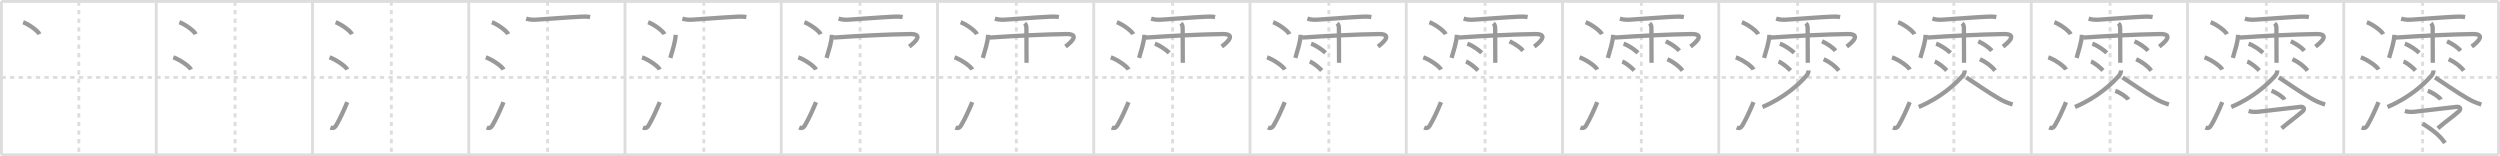 <svg width="1744px" height="109px" viewBox="0 0 1744 109" xmlns="http://www.w3.org/2000/svg" xmlns:xlink="http://www.w3.org/1999/xlink" xml:space="preserve" version="1.1" baseProfile="full">
<line x1="1" y1="1" x2="1743" y2="1" style="stroke:#ddd;stroke-width:2"></line>
<line x1="1" y1="1" x2="1" y2="108" style="stroke:#ddd;stroke-width:2"></line>
<line x1="1" y1="108" x2="1743" y2="108" style="stroke:#ddd;stroke-width:2"></line>
<line x1="1743" y1="1" x2="1743" y2="108" style="stroke:#ddd;stroke-width:2"></line>
<line x1="109" y1="1" x2="109" y2="108" style="stroke:#ddd;stroke-width:2"></line>
<line x1="218" y1="1" x2="218" y2="108" style="stroke:#ddd;stroke-width:2"></line>
<line x1="327" y1="1" x2="327" y2="108" style="stroke:#ddd;stroke-width:2"></line>
<line x1="436" y1="1" x2="436" y2="108" style="stroke:#ddd;stroke-width:2"></line>
<line x1="545" y1="1" x2="545" y2="108" style="stroke:#ddd;stroke-width:2"></line>
<line x1="654" y1="1" x2="654" y2="108" style="stroke:#ddd;stroke-width:2"></line>
<line x1="763" y1="1" x2="763" y2="108" style="stroke:#ddd;stroke-width:2"></line>
<line x1="872" y1="1" x2="872" y2="108" style="stroke:#ddd;stroke-width:2"></line>
<line x1="981" y1="1" x2="981" y2="108" style="stroke:#ddd;stroke-width:2"></line>
<line x1="1090" y1="1" x2="1090" y2="108" style="stroke:#ddd;stroke-width:2"></line>
<line x1="1199" y1="1" x2="1199" y2="108" style="stroke:#ddd;stroke-width:2"></line>
<line x1="1308" y1="1" x2="1308" y2="108" style="stroke:#ddd;stroke-width:2"></line>
<line x1="1417" y1="1" x2="1417" y2="108" style="stroke:#ddd;stroke-width:2"></line>
<line x1="1526" y1="1" x2="1526" y2="108" style="stroke:#ddd;stroke-width:2"></line>
<line x1="1635" y1="1" x2="1635" y2="108" style="stroke:#ddd;stroke-width:2"></line>
<line x1="1" y1="54" x2="1743" y2="54" style="stroke:#ddd;stroke-width:2;stroke-dasharray:3 3"></line>
<line x1="55" y1="1" x2="55" y2="108" style="stroke:#ddd;stroke-width:2;stroke-dasharray:3 3"></line>
<line x1="164" y1="1" x2="164" y2="108" style="stroke:#ddd;stroke-width:2;stroke-dasharray:3 3"></line>
<line x1="273" y1="1" x2="273" y2="108" style="stroke:#ddd;stroke-width:2;stroke-dasharray:3 3"></line>
<line x1="382" y1="1" x2="382" y2="108" style="stroke:#ddd;stroke-width:2;stroke-dasharray:3 3"></line>
<line x1="491" y1="1" x2="491" y2="108" style="stroke:#ddd;stroke-width:2;stroke-dasharray:3 3"></line>
<line x1="600" y1="1" x2="600" y2="108" style="stroke:#ddd;stroke-width:2;stroke-dasharray:3 3"></line>
<line x1="709" y1="1" x2="709" y2="108" style="stroke:#ddd;stroke-width:2;stroke-dasharray:3 3"></line>
<line x1="818" y1="1" x2="818" y2="108" style="stroke:#ddd;stroke-width:2;stroke-dasharray:3 3"></line>
<line x1="927" y1="1" x2="927" y2="108" style="stroke:#ddd;stroke-width:2;stroke-dasharray:3 3"></line>
<line x1="1036" y1="1" x2="1036" y2="108" style="stroke:#ddd;stroke-width:2;stroke-dasharray:3 3"></line>
<line x1="1145" y1="1" x2="1145" y2="108" style="stroke:#ddd;stroke-width:2;stroke-dasharray:3 3"></line>
<line x1="1254" y1="1" x2="1254" y2="108" style="stroke:#ddd;stroke-width:2;stroke-dasharray:3 3"></line>
<line x1="1363" y1="1" x2="1363" y2="108" style="stroke:#ddd;stroke-width:2;stroke-dasharray:3 3"></line>
<line x1="1472" y1="1" x2="1472" y2="108" style="stroke:#ddd;stroke-width:2;stroke-dasharray:3 3"></line>
<line x1="1581" y1="1" x2="1581" y2="108" style="stroke:#ddd;stroke-width:2;stroke-dasharray:3 3"></line>
<line x1="1690" y1="1" x2="1690" y2="108" style="stroke:#ddd;stroke-width:2;stroke-dasharray:3 3"></line>
<path d="M16.13,15.5c4.01,1.47,10.36,6.05,11.37,8.34" style="fill:none;stroke:#999;stroke-width:3"></path>

<path d="M125.13,15.5c4.01,1.47,10.36,6.05,11.37,8.34" style="fill:none;stroke:#999;stroke-width:3"></path>
<path d="M120.88,40c4.37,1.5,11.28,6.17,12.38,8.5" style="fill:none;stroke:#999;stroke-width:3"></path>

<path d="M234.13,15.5c4.01,1.47,10.36,6.05,11.37,8.34" style="fill:none;stroke:#999;stroke-width:3"></path>
<path d="M229.88,40c4.37,1.5,11.28,6.17,12.38,8.5" style="fill:none;stroke:#999;stroke-width:3"></path>
<path d="M230.5,88.96c1.88,0.79,3.06,0.11,4-1.5c2.75-4.7,5.25-10.2,7.75-16.2" style="fill:none;stroke:#999;stroke-width:3"></path>

<path d="M343.13,15.5c4.01,1.47,10.36,6.05,11.37,8.34" style="fill:none;stroke:#999;stroke-width:3"></path>
<path d="M338.88,40c4.37,1.5,11.28,6.17,12.38,8.5" style="fill:none;stroke:#999;stroke-width:3"></path>
<path d="M339.5,88.96c1.88,0.79,3.06,0.11,4-1.5c2.75-4.7,5.25-10.2,7.75-16.2" style="fill:none;stroke:#999;stroke-width:3"></path>
<path d="M367.03,13.01c2.85,0.86,5.02,0.84,7.85,0.66c8.23-0.51,21.15-1.59,30.37-2.02c2.05-0.09,4.25-0.15,6.41,0.26" style="fill:none;stroke:#999;stroke-width:3"></path>

<path d="M452.13,15.5c4.01,1.47,10.36,6.05,11.37,8.34" style="fill:none;stroke:#999;stroke-width:3"></path>
<path d="M447.88,40c4.37,1.5,11.28,6.17,12.38,8.5" style="fill:none;stroke:#999;stroke-width:3"></path>
<path d="M448.5,88.96c1.88,0.79,3.06,0.11,4-1.5c2.75-4.7,5.25-10.2,7.75-16.2" style="fill:none;stroke:#999;stroke-width:3"></path>
<path d="M476.03,13.01c2.85,0.86,5.02,0.84,7.85,0.66c8.23-0.51,21.15-1.59,30.37-2.02c2.05-0.09,4.25-0.15,6.41,0.26" style="fill:none;stroke:#999;stroke-width:3"></path>
<path d="M471.33,24.29c-0.23,5.17-2.23,10.89-3.71,16.11" style="fill:none;stroke:#999;stroke-width:3"></path>

<path d="M561.13,15.5c4.01,1.47,10.36,6.05,11.37,8.34" style="fill:none;stroke:#999;stroke-width:3"></path>
<path d="M556.88,40c4.37,1.5,11.28,6.17,12.38,8.5" style="fill:none;stroke:#999;stroke-width:3"></path>
<path d="M557.5,88.96c1.88,0.79,3.06,0.11,4-1.5c2.75-4.7,5.25-10.2,7.75-16.2" style="fill:none;stroke:#999;stroke-width:3"></path>
<path d="M585.03,13.01c2.85,0.86,5.02,0.84,7.85,0.66c8.23-0.51,21.15-1.59,30.37-2.02c2.05-0.09,4.25-0.15,6.41,0.26" style="fill:none;stroke:#999;stroke-width:3"></path>
<path d="M580.33,24.29c-0.23,5.17-2.23,10.89-3.71,16.11" style="fill:none;stroke:#999;stroke-width:3"></path>
<path d="M581.36,26.21C599.25,25,618.62,24,634.78,23.75c9.22-0.14,4.47,5-0.48,8.73" style="fill:none;stroke:#999;stroke-width:3"></path>

<path d="M670.13,15.5c4.01,1.47,10.36,6.05,11.37,8.34" style="fill:none;stroke:#999;stroke-width:3"></path>
<path d="M665.88,40c4.37,1.5,11.28,6.17,12.38,8.5" style="fill:none;stroke:#999;stroke-width:3"></path>
<path d="M666.5,88.96c1.88,0.79,3.06,0.11,4-1.5c2.75-4.7,5.25-10.2,7.75-16.2" style="fill:none;stroke:#999;stroke-width:3"></path>
<path d="M694.03,13.01c2.85,0.86,5.02,0.84,7.85,0.66c8.23-0.51,21.15-1.59,30.37-2.02c2.05-0.09,4.25-0.15,6.41,0.26" style="fill:none;stroke:#999;stroke-width:3"></path>
<path d="M689.33,24.29c-0.23,5.17-2.23,10.89-3.71,16.11" style="fill:none;stroke:#999;stroke-width:3"></path>
<path d="M690.36,26.21C708.25,25,727.62,24,743.78,23.75c9.22-0.14,4.47,5-0.48,8.73" style="fill:none;stroke:#999;stroke-width:3"></path>
<path d="M714.8,16.26c1.1,1.1,1.22,2.24,1.22,3.71c0,0.37,0.04,11.01,0.07,17.9c0.01,3.1,0.02,5.49,0.02,5.94" style="fill:none;stroke:#999;stroke-width:3"></path>

<path d="M779.13,15.5c4.01,1.47,10.36,6.05,11.37,8.34" style="fill:none;stroke:#999;stroke-width:3"></path>
<path d="M774.88,40c4.37,1.5,11.28,6.17,12.38,8.5" style="fill:none;stroke:#999;stroke-width:3"></path>
<path d="M775.5,88.96c1.88,0.79,3.06,0.11,4-1.5c2.75-4.7,5.25-10.2,7.75-16.2" style="fill:none;stroke:#999;stroke-width:3"></path>
<path d="M803.03,13.01c2.85,0.86,5.02,0.84,7.85,0.66c8.23-0.51,21.15-1.59,30.37-2.02c2.05-0.09,4.25-0.15,6.41,0.26" style="fill:none;stroke:#999;stroke-width:3"></path>
<path d="M798.33,24.29c-0.23,5.17-2.23,10.89-3.71,16.11" style="fill:none;stroke:#999;stroke-width:3"></path>
<path d="M799.36,26.21C817.25,25,836.62,24,852.78,23.75c9.22-0.14,4.47,5-0.48,8.73" style="fill:none;stroke:#999;stroke-width:3"></path>
<path d="M823.8,16.26c1.1,1.1,1.22,2.24,1.22,3.71c0,0.37,0.04,11.01,0.07,17.9c0.01,3.1,0.02,5.49,0.02,5.94" style="fill:none;stroke:#999;stroke-width:3"></path>
<path d="M805.62,30.5c3.45,1.12,8.15,4.48,10.03,6.35" style="fill:none;stroke:#999;stroke-width:3"></path>

<path d="M888.13,15.5c4.01,1.47,10.36,6.05,11.37,8.34" style="fill:none;stroke:#999;stroke-width:3"></path>
<path d="M883.88,40c4.37,1.5,11.28,6.17,12.38,8.5" style="fill:none;stroke:#999;stroke-width:3"></path>
<path d="M884.5,88.96c1.88,0.79,3.06,0.11,4-1.5c2.75-4.7,5.25-10.2,7.75-16.2" style="fill:none;stroke:#999;stroke-width:3"></path>
<path d="M912.03,13.01c2.85,0.86,5.02,0.84,7.85,0.66c8.23-0.51,21.15-1.59,30.37-2.02c2.05-0.09,4.25-0.15,6.41,0.26" style="fill:none;stroke:#999;stroke-width:3"></path>
<path d="M907.33,24.29c-0.23,5.17-2.23,10.89-3.71,16.11" style="fill:none;stroke:#999;stroke-width:3"></path>
<path d="M908.36,26.21C926.25,25,945.62,24,961.78,23.75c9.22-0.14,4.47,5-0.48,8.73" style="fill:none;stroke:#999;stroke-width:3"></path>
<path d="M932.8,16.26c1.1,1.1,1.22,2.24,1.22,3.71c0,0.37,0.04,11.01,0.07,17.9c0.01,3.1,0.02,5.49,0.02,5.94" style="fill:none;stroke:#999;stroke-width:3"></path>
<path d="M914.62,30.5c3.45,1.12,8.15,4.48,10.03,6.35" style="fill:none;stroke:#999;stroke-width:3"></path>
<path d="M913.67,42.93c2.71,0.98,6.9,4.58,8.37,6.22" style="fill:none;stroke:#999;stroke-width:3"></path>

<path d="M997.13,15.5c4.01,1.47,10.36,6.05,11.37,8.34" style="fill:none;stroke:#999;stroke-width:3"></path>
<path d="M992.88,40c4.37,1.5,11.28,6.17,12.38,8.5" style="fill:none;stroke:#999;stroke-width:3"></path>
<path d="M993.5,88.96c1.88,0.79,3.06,0.11,4-1.5c2.75-4.7,5.25-10.2,7.75-16.2" style="fill:none;stroke:#999;stroke-width:3"></path>
<path d="M1021.03,13.01c2.85,0.86,5.02,0.84,7.85,0.66c8.23-0.51,21.15-1.59,30.37-2.02c2.05-0.09,4.25-0.15,6.41,0.26" style="fill:none;stroke:#999;stroke-width:3"></path>
<path d="M1016.33,24.29c-0.23,5.17-2.23,10.89-3.71,16.11" style="fill:none;stroke:#999;stroke-width:3"></path>
<path d="M1017.36,26.21C1035.25,25,1054.62,24,1070.78,23.75c9.22-0.14,4.47,5-0.48,8.73" style="fill:none;stroke:#999;stroke-width:3"></path>
<path d="M1041.8,16.26c1.1,1.1,1.22,2.24,1.22,3.71c0,0.37,0.04,11.01,0.07,17.9c0.01,3.1,0.02,5.49,0.02,5.94" style="fill:none;stroke:#999;stroke-width:3"></path>
<path d="M1023.62,30.5c3.45,1.12,8.15,4.48,10.03,6.35" style="fill:none;stroke:#999;stroke-width:3"></path>
<path d="M1022.67,42.93c2.71,0.98,6.9,4.58,8.37,6.22" style="fill:none;stroke:#999;stroke-width:3"></path>
<path d="M1053.04,28.82c3.72,1.72,7.58,4.3,9.43,6.58" style="fill:none;stroke:#999;stroke-width:3"></path>

<path d="M1106.13,15.5c4.01,1.47,10.36,6.05,11.37,8.34" style="fill:none;stroke:#999;stroke-width:3"></path>
<path d="M1101.88,40c4.37,1.5,11.28,6.17,12.38,8.5" style="fill:none;stroke:#999;stroke-width:3"></path>
<path d="M1102.5,88.96c1.88,0.79,3.06,0.11,4-1.5c2.75-4.7,5.25-10.2,7.75-16.2" style="fill:none;stroke:#999;stroke-width:3"></path>
<path d="M1130.03,13.01c2.85,0.86,5.02,0.84,7.85,0.66c8.23-0.51,21.15-1.59,30.37-2.02c2.05-0.09,4.25-0.15,6.41,0.26" style="fill:none;stroke:#999;stroke-width:3"></path>
<path d="M1125.33,24.29c-0.23,5.17-2.23,10.89-3.71,16.11" style="fill:none;stroke:#999;stroke-width:3"></path>
<path d="M1126.36,26.21C1144.25,25,1163.62,24,1179.78,23.75c9.22-0.14,4.47,5-0.48,8.73" style="fill:none;stroke:#999;stroke-width:3"></path>
<path d="M1150.8,16.26c1.1,1.1,1.22,2.24,1.22,3.71c0,0.37,0.04,11.01,0.07,17.9c0.01,3.1,0.02,5.49,0.02,5.94" style="fill:none;stroke:#999;stroke-width:3"></path>
<path d="M1132.62,30.5c3.45,1.12,8.15,4.48,10.03,6.35" style="fill:none;stroke:#999;stroke-width:3"></path>
<path d="M1131.67,42.93c2.71,0.98,6.9,4.58,8.37,6.22" style="fill:none;stroke:#999;stroke-width:3"></path>
<path d="M1162.04,28.82c3.72,1.72,7.58,4.3,9.43,6.58" style="fill:none;stroke:#999;stroke-width:3"></path>
<path d="M1163.19,41.28c4.19,1.97,8.19,4.85,10.54,7.99" style="fill:none;stroke:#999;stroke-width:3"></path>

<path d="M1215.13,15.5c4.01,1.47,10.36,6.05,11.37,8.34" style="fill:none;stroke:#999;stroke-width:3"></path>
<path d="M1210.88,40c4.37,1.5,11.28,6.17,12.38,8.5" style="fill:none;stroke:#999;stroke-width:3"></path>
<path d="M1211.5,88.96c1.88,0.79,3.06,0.11,4-1.5c2.75-4.7,5.25-10.2,7.75-16.2" style="fill:none;stroke:#999;stroke-width:3"></path>
<path d="M1239.03,13.01c2.85,0.86,5.02,0.84,7.85,0.66c8.23-0.51,21.15-1.59,30.37-2.02c2.05-0.09,4.25-0.15,6.41,0.26" style="fill:none;stroke:#999;stroke-width:3"></path>
<path d="M1234.33,24.29c-0.23,5.17-2.23,10.89-3.71,16.11" style="fill:none;stroke:#999;stroke-width:3"></path>
<path d="M1235.36,26.21C1253.25,25,1272.62,24,1288.78,23.75c9.22-0.14,4.47,5-0.48,8.73" style="fill:none;stroke:#999;stroke-width:3"></path>
<path d="M1259.8,16.26c1.1,1.1,1.22,2.24,1.22,3.71c0,0.37,0.04,11.01,0.07,17.9c0.01,3.1,0.02,5.49,0.02,5.94" style="fill:none;stroke:#999;stroke-width:3"></path>
<path d="M1241.62,30.5c3.45,1.12,8.15,4.48,10.03,6.35" style="fill:none;stroke:#999;stroke-width:3"></path>
<path d="M1240.67,42.93c2.71,0.98,6.9,4.58,8.37,6.22" style="fill:none;stroke:#999;stroke-width:3"></path>
<path d="M1271.04,28.82c3.72,1.72,7.58,4.3,9.43,6.58" style="fill:none;stroke:#999;stroke-width:3"></path>
<path d="M1272.19,41.28c4.19,1.97,8.19,4.85,10.54,7.99" style="fill:none;stroke:#999;stroke-width:3"></path>
<path d="M1261.63,49.12c-0.01,1.25-0.6,2.72-1.32,3.55C1255.38,58.38,1245.12,68,1229.5,74.62" style="fill:none;stroke:#999;stroke-width:3"></path>

<path d="M1324.13,15.5c4.01,1.47,10.36,6.05,11.37,8.34" style="fill:none;stroke:#999;stroke-width:3"></path>
<path d="M1319.88,40c4.37,1.5,11.28,6.17,12.38,8.5" style="fill:none;stroke:#999;stroke-width:3"></path>
<path d="M1320.5,88.96c1.88,0.79,3.06,0.11,4-1.5c2.75-4.7,5.25-10.2,7.75-16.2" style="fill:none;stroke:#999;stroke-width:3"></path>
<path d="M1348.03,13.01c2.85,0.86,5.02,0.84,7.85,0.66c8.23-0.51,21.15-1.59,30.37-2.02c2.05-0.09,4.25-0.15,6.41,0.26" style="fill:none;stroke:#999;stroke-width:3"></path>
<path d="M1343.33,24.29c-0.23,5.17-2.23,10.89-3.71,16.11" style="fill:none;stroke:#999;stroke-width:3"></path>
<path d="M1344.36,26.21C1362.25,25,1381.62,24,1397.78,23.75c9.22-0.14,4.47,5-0.48,8.73" style="fill:none;stroke:#999;stroke-width:3"></path>
<path d="M1368.8,16.26c1.1,1.1,1.22,2.24,1.22,3.71c0,0.37,0.04,11.01,0.07,17.9c0.01,3.1,0.02,5.49,0.02,5.94" style="fill:none;stroke:#999;stroke-width:3"></path>
<path d="M1350.62,30.5c3.45,1.12,8.15,4.48,10.03,6.35" style="fill:none;stroke:#999;stroke-width:3"></path>
<path d="M1349.67,42.93c2.71,0.98,6.9,4.58,8.37,6.22" style="fill:none;stroke:#999;stroke-width:3"></path>
<path d="M1380.04,28.82c3.72,1.72,7.58,4.3,9.43,6.58" style="fill:none;stroke:#999;stroke-width:3"></path>
<path d="M1381.19,41.28c4.19,1.97,8.19,4.85,10.54,7.99" style="fill:none;stroke:#999;stroke-width:3"></path>
<path d="M1370.63,49.12c-0.01,1.25-0.6,2.72-1.32,3.55C1364.38,58.38,1354.12,68,1338.5,74.62" style="fill:none;stroke:#999;stroke-width:3"></path>
<path d="M1371.73,54.04c5.52,3.59,15.56,10.67,23.09,14.93C1397.75,70.62,1400.0,71.62,1404.0,72.9" style="fill:none;stroke:#999;stroke-width:3"></path>

<path d="M1433.13,15.5c4.01,1.47,10.36,6.05,11.37,8.34" style="fill:none;stroke:#999;stroke-width:3"></path>
<path d="M1428.88,40c4.37,1.5,11.28,6.17,12.38,8.5" style="fill:none;stroke:#999;stroke-width:3"></path>
<path d="M1429.5,88.96c1.88,0.79,3.06,0.11,4-1.5c2.75-4.7,5.25-10.2,7.75-16.2" style="fill:none;stroke:#999;stroke-width:3"></path>
<path d="M1457.03,13.01c2.85,0.86,5.02,0.84,7.85,0.66c8.23-0.51,21.15-1.59,30.37-2.02c2.05-0.09,4.25-0.15,6.41,0.26" style="fill:none;stroke:#999;stroke-width:3"></path>
<path d="M1452.33,24.29c-0.23,5.17-2.23,10.89-3.71,16.11" style="fill:none;stroke:#999;stroke-width:3"></path>
<path d="M1453.36,26.21C1471.25,25,1490.62,24,1506.78,23.75c9.22-0.14,4.47,5-0.48,8.73" style="fill:none;stroke:#999;stroke-width:3"></path>
<path d="M1477.8,16.26c1.1,1.1,1.22,2.24,1.22,3.71c0,0.37,0.04,11.01,0.07,17.9c0.01,3.1,0.02,5.49,0.02,5.94" style="fill:none;stroke:#999;stroke-width:3"></path>
<path d="M1459.62,30.5c3.45,1.12,8.15,4.48,10.03,6.35" style="fill:none;stroke:#999;stroke-width:3"></path>
<path d="M1458.67,42.93c2.71,0.98,6.9,4.58,8.37,6.22" style="fill:none;stroke:#999;stroke-width:3"></path>
<path d="M1489.04,28.82c3.72,1.72,7.58,4.3,9.43,6.58" style="fill:none;stroke:#999;stroke-width:3"></path>
<path d="M1490.19,41.28c4.19,1.97,8.19,4.85,10.54,7.99" style="fill:none;stroke:#999;stroke-width:3"></path>
<path d="M1479.63,49.12c-0.01,1.25-0.6,2.72-1.32,3.55C1473.38,58.38,1463.12,68,1447.5,74.62" style="fill:none;stroke:#999;stroke-width:3"></path>
<path d="M1480.73,54.04c5.52,3.59,15.56,10.67,23.09,14.93C1506.75,70.62,1509.0,71.62,1513.0,72.9" style="fill:none;stroke:#999;stroke-width:3"></path>
<path d="M1475.6,63.37c3.21,1.08,8.28,4.42,9.08,6.09" style="fill:none;stroke:#999;stroke-width:3"></path>

<path d="M1542.13,15.5c4.01,1.47,10.36,6.05,11.37,8.34" style="fill:none;stroke:#999;stroke-width:3"></path>
<path d="M1537.88,40c4.37,1.5,11.28,6.17,12.38,8.5" style="fill:none;stroke:#999;stroke-width:3"></path>
<path d="M1538.5,88.96c1.88,0.79,3.06,0.11,4-1.5c2.75-4.7,5.25-10.2,7.75-16.2" style="fill:none;stroke:#999;stroke-width:3"></path>
<path d="M1566.03,13.01c2.85,0.86,5.02,0.84,7.85,0.66c8.23-0.51,21.15-1.59,30.37-2.02c2.05-0.09,4.25-0.15,6.41,0.26" style="fill:none;stroke:#999;stroke-width:3"></path>
<path d="M1561.33,24.29c-0.23,5.17-2.23,10.89-3.71,16.11" style="fill:none;stroke:#999;stroke-width:3"></path>
<path d="M1562.36,26.21C1580.25,25,1599.62,24,1615.78,23.75c9.22-0.14,4.47,5-0.48,8.73" style="fill:none;stroke:#999;stroke-width:3"></path>
<path d="M1586.8,16.26c1.1,1.1,1.22,2.24,1.22,3.71c0,0.37,0.04,11.01,0.07,17.9c0.01,3.1,0.02,5.49,0.02,5.94" style="fill:none;stroke:#999;stroke-width:3"></path>
<path d="M1568.62,30.5c3.45,1.12,8.15,4.48,10.03,6.35" style="fill:none;stroke:#999;stroke-width:3"></path>
<path d="M1567.67,42.93c2.71,0.98,6.9,4.58,8.37,6.22" style="fill:none;stroke:#999;stroke-width:3"></path>
<path d="M1598.04,28.82c3.72,1.72,7.58,4.3,9.43,6.58" style="fill:none;stroke:#999;stroke-width:3"></path>
<path d="M1599.19,41.28c4.19,1.97,8.19,4.85,10.54,7.99" style="fill:none;stroke:#999;stroke-width:3"></path>
<path d="M1588.63,49.12c-0.01,1.25-0.6,2.72-1.32,3.55C1582.38,58.38,1572.12,68,1556.5,74.62" style="fill:none;stroke:#999;stroke-width:3"></path>
<path d="M1589.73,54.04c5.52,3.59,15.56,10.67,23.09,14.93C1615.75,70.62,1618.0,71.62,1622.0,72.9" style="fill:none;stroke:#999;stroke-width:3"></path>
<path d="M1584.6,63.37c3.21,1.08,8.28,4.42,9.08,6.09" style="fill:none;stroke:#999;stroke-width:3"></path>
<path d="M1568.63,77.43c2.62,0.82,5.08,0.7,7.25,0.46c7.38-0.81,26.62-3.08,28.78-3.34c2.56-0.31,3.45,1.48,1.61,3.13c-4.3,3.86-8.52,6.58-14.64,11.83" style="fill:none;stroke:#999;stroke-width:3"></path>

<path d="M1651.13,15.5c4.01,1.47,10.36,6.05,11.37,8.34" style="fill:none;stroke:#999;stroke-width:3"></path>
<path d="M1646.88,40c4.37,1.5,11.28,6.17,12.38,8.5" style="fill:none;stroke:#999;stroke-width:3"></path>
<path d="M1647.5,88.96c1.88,0.79,3.06,0.11,4-1.5c2.75-4.7,5.25-10.2,7.75-16.2" style="fill:none;stroke:#999;stroke-width:3"></path>
<path d="M1675.03,13.01c2.85,0.86,5.02,0.84,7.85,0.66c8.23-0.51,21.15-1.59,30.37-2.02c2.05-0.09,4.25-0.15,6.41,0.26" style="fill:none;stroke:#999;stroke-width:3"></path>
<path d="M1670.33,24.29c-0.23,5.17-2.23,10.89-3.71,16.11" style="fill:none;stroke:#999;stroke-width:3"></path>
<path d="M1671.36,26.21C1689.25,25,1708.62,24,1724.78,23.75c9.22-0.14,4.47,5-0.48,8.73" style="fill:none;stroke:#999;stroke-width:3"></path>
<path d="M1695.8,16.26c1.1,1.1,1.22,2.24,1.22,3.71c0,0.37,0.04,11.01,0.07,17.9c0.01,3.1,0.02,5.49,0.02,5.94" style="fill:none;stroke:#999;stroke-width:3"></path>
<path d="M1677.62,30.5c3.45,1.12,8.15,4.48,10.03,6.35" style="fill:none;stroke:#999;stroke-width:3"></path>
<path d="M1676.67,42.93c2.71,0.98,6.9,4.58,8.37,6.22" style="fill:none;stroke:#999;stroke-width:3"></path>
<path d="M1707.04,28.82c3.72,1.72,7.58,4.3,9.43,6.58" style="fill:none;stroke:#999;stroke-width:3"></path>
<path d="M1708.19,41.28c4.19,1.97,8.19,4.85,10.54,7.99" style="fill:none;stroke:#999;stroke-width:3"></path>
<path d="M1697.63,49.12c-0.01,1.25-0.6,2.72-1.32,3.55C1691.38,58.38,1681.12,68,1665.5,74.62" style="fill:none;stroke:#999;stroke-width:3"></path>
<path d="M1698.73,54.04c5.52,3.59,15.56,10.67,23.09,14.93C1724.75,70.62,1727.0,71.62,1731.0,72.9" style="fill:none;stroke:#999;stroke-width:3"></path>
<path d="M1693.6,63.37c3.21,1.08,8.28,4.42,9.08,6.09" style="fill:none;stroke:#999;stroke-width:3"></path>
<path d="M1677.63,77.43c2.62,0.82,5.08,0.7,7.25,0.46c7.38-0.81,26.62-3.08,28.78-3.34c2.56-0.31,3.45,1.48,1.61,3.13c-4.3,3.86-8.52,6.58-14.64,11.83" style="fill:none;stroke:#999;stroke-width:3"></path>
<path d="M1689.98,86.2C1696.0,90,1702.12,94.38,1705.55,99.75" style="fill:none;stroke:#999;stroke-width:3"></path>

</svg>